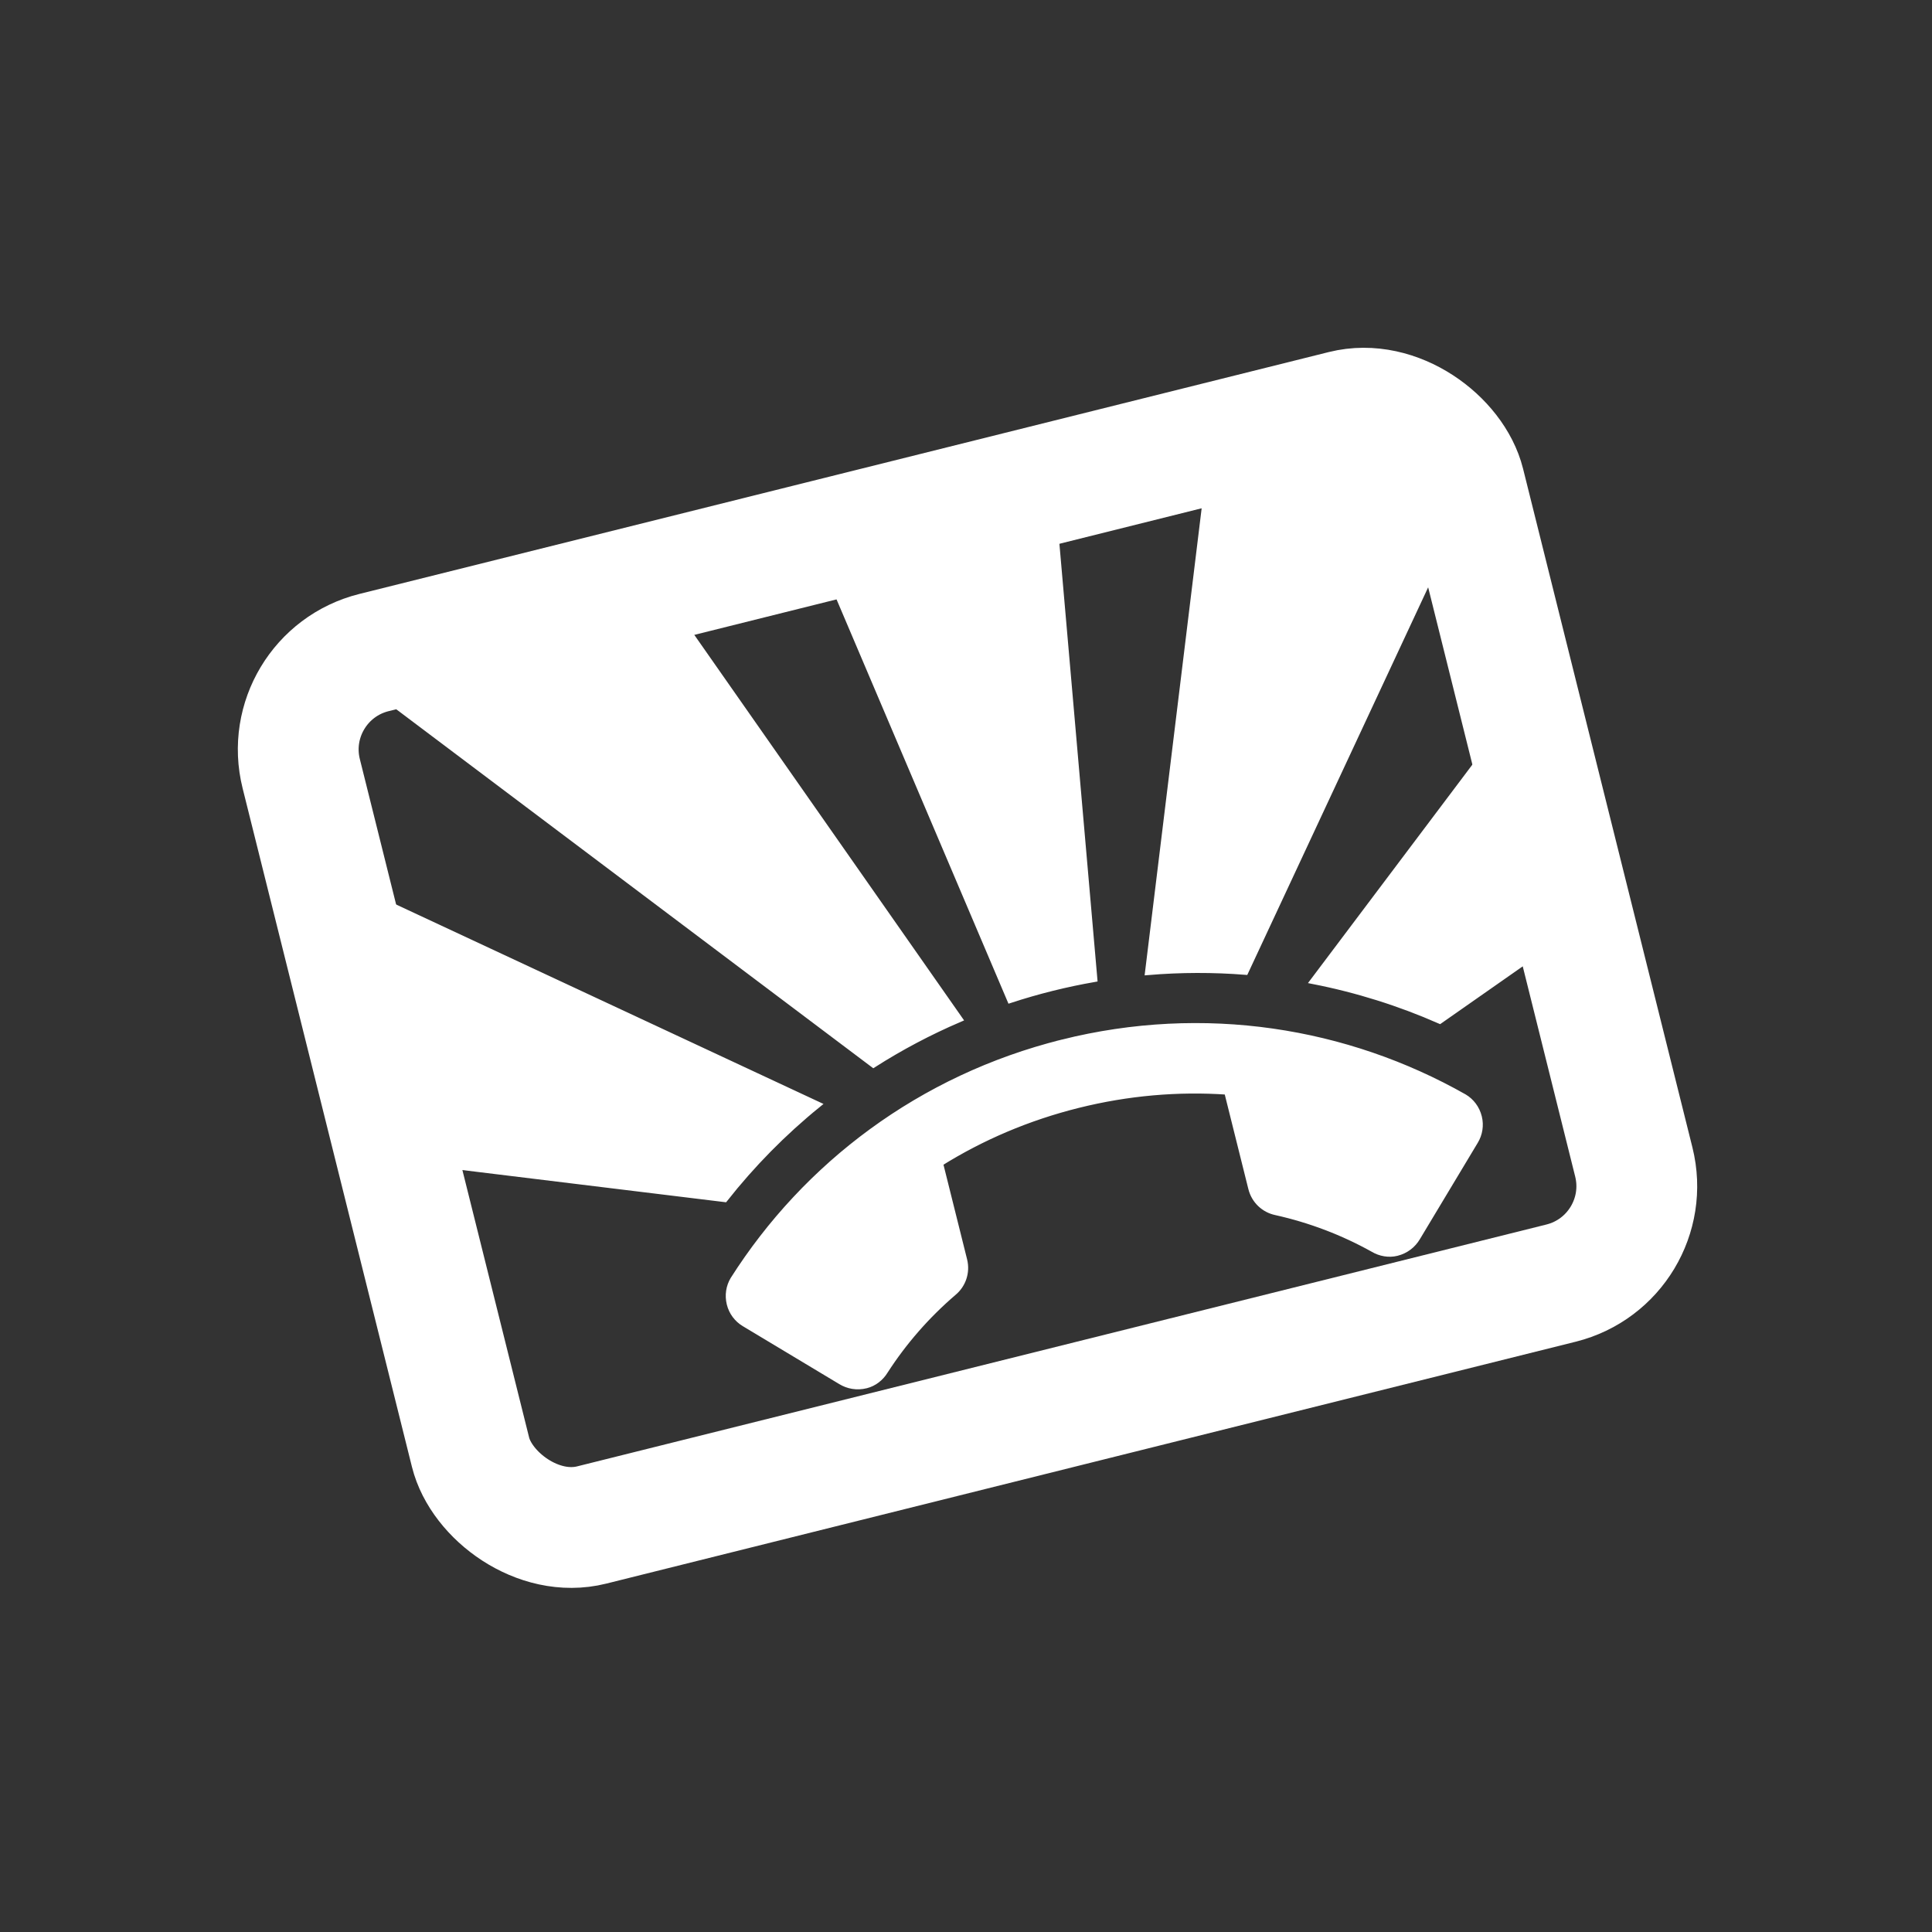 <?xml version="1.0" encoding="UTF-8" standalone="no"?>
<!-- Created with Inkscape (http://www.inkscape.org/) -->

<svg
   xmlns:dc="http://purl.org/dc/elements/1.1/"
   xmlns:cc="http://creativecommons.org/ns#"
   xmlns:rdf="http://www.w3.org/1999/02/22-rdf-syntax-ns#"
   xmlns:svg="http://www.w3.org/2000/svg"
   xmlns="http://www.w3.org/2000/svg"
   xmlns:sodipodi="http://sodipodi.sourceforge.net/DTD/sodipodi-0.dtd"
   xmlns:inkscape="http://www.inkscape.org/namespaces/inkscape"
   width="320"
   height="320"
   viewBox="0 0 320 320"
   id="svg2"
   version="1.1"
   inkscape:version="0.91 r13725"
   sodipodi:docname="logo-44x44.svg"
   inkscape:export-filename="C:\Users\morga\src\ZaibatsuPass\graphics\export\44x44-24px.png"
   inkscape:export-xdpi="6.75"
   inkscape:export-ydpi="6.75">
  <rect x="0" y="0" width="320" height="320" fill="#333333" stroke="none"/>
  <defs
     id="defs4" />
  <sodipodi:namedview
     id="base"
     pagecolor="#808080"
     bordercolor="#666666"
     borderopacity="1.0"
     inkscape:pageopacity="0"
     inkscape:pageshadow="2"
     inkscape:zoom="1.873833"
     inkscape:cx="141.17234"
     inkscape:cy="154.10654"
     inkscape:document-units="px"
     inkscape:current-layer="g8083"
     showgrid="true"
     units="px"
     inkscape:snap-center="false"
     inkscape:snap-object-midpoints="false"
     objecttolerance="20"
     showguides="true"
     inkscape:guide-bbox="true"
     inkscape:window-width="1920"
     inkscape:window-height="1017"
     inkscape:window-x="-8"
     inkscape:window-y="32"
     inkscape:window-maximized="1">
    <inkscape:grid
       type="xygrid"
       id="grid8068"
       spacingx="20"
       spacingy="20" />
    <sodipodi:guide
       position="260,200"
       orientation="0,1"
       id="guide12601" />
  </sodipodi:namedview>
  <g
     inkscape:label="Layer 1"
     inkscape:groupmode="layer"
     id="layer1"
     transform="translate(0,-732.362)">
    <g
       id="g8148"
       transform="matrix(0.897,0,0,0.897,17.184,92.223)"
       style="stroke:#ffffff">
      <g
         id="g8083"
         transform="matrix(1.05,-0.262,0.262,1.05,-226.954,-41.829)">
        <rect
           style="opacity:1;fill:none;fill-opacity:1;stroke:#ffffff;stroke-width:20.612;stroke-linejoin:miter;stroke-miterlimit:4;stroke-dasharray:none;stroke-opacity:1"
           id="rect8081"
           width="204.567"
           height="153.425"
           x="35.202"
           y="847.293"
           rx="17.047"
           ry="17.047" />
        <path
           style="fill:#ffffff;stroke:#ffffff;stroke-width:1.032;stroke-opacity:1"
           d="m 50.945,845.033 c -0.974,1.646 -1.921,3.311 -2.815,5.009 l 27.829,34.336 41.952,51.758 c 5.205,-1.743 10.594,-3.08 16.127,-3.976 l -25.522,-66.579 -7.876,-20.547 -49.695,0 z m 78.605,0 2.273,14.305 11.397,71.749 c 2.443,-0.174 4.908,-0.264 7.394,-0.264 2.489,0 4.958,0.092 7.404,0.266 l 11.399,-71.751 2.273,-14.305 -42.139,0 z m 71.049,0 -7.878,20.553 -25.52,66.575 c 5.534,0.897 10.922,2.235 16.127,3.978 l 41.95,-51.756 17.753,-21.902 c -0.083,-9.678 -7.893,-17.448 -17.591,-17.448 l -24.84,0 z M 36.695,883.44 c -1.23,6.687 -1.867,13.47 -1.901,20.269 0.017,10.054 1.35,20.062 3.962,29.771 l 1.345,0.514 47.648,18.267 c 5.95,-4.603 12.421,-8.567 19.307,-11.788 L 58.898,901.437 36.695,883.44 Z m 206.343,17.436 -0.702,0.569 -48.156,39.032 c 6.887,3.222 13.357,7.186 19.307,11.79 l 29.551,-11.328 0,-40.062 z m -92.929,39.419 c -24.919,0 -47.533,9.716 -64.274,25.633 -0.988,0.988 -1.591,2.359 -1.591,3.896 0,1.482 0.603,2.855 1.591,3.843 l 13.613,13.611 c 0.988,0.988 2.36,1.647 4.007,1.647 1.372,0 2.744,-0.605 3.732,-1.593 4.336,-4.062 9.22,-7.463 14.599,-10.153 1.811,-0.878 3.073,-2.745 3.073,-4.94 l 0,-17.015 c 7.959,-2.58 16.413,-3.952 25.25,-3.952 8.782,0 17.289,1.373 25.248,3.952 l 0,17.015 c 0,2.195 1.262,4.062 3.073,4.94 5.379,2.689 10.265,6.091 14.601,10.153 0.988,0.988 2.36,1.593 3.732,1.593 1.647,0 3.019,-0.66 4.007,-1.647 l 13.611,-13.611 c 0.988,-0.988 1.593,-2.361 1.593,-3.843 0,-1.537 -0.605,-2.908 -1.593,-3.896 -16.741,-15.917 -39.353,-25.633 -64.272,-25.633 z"
           id="path8078"
           inkscape:connector-curvature="0" />
      </g>
    </g>
  </g>
</svg>
